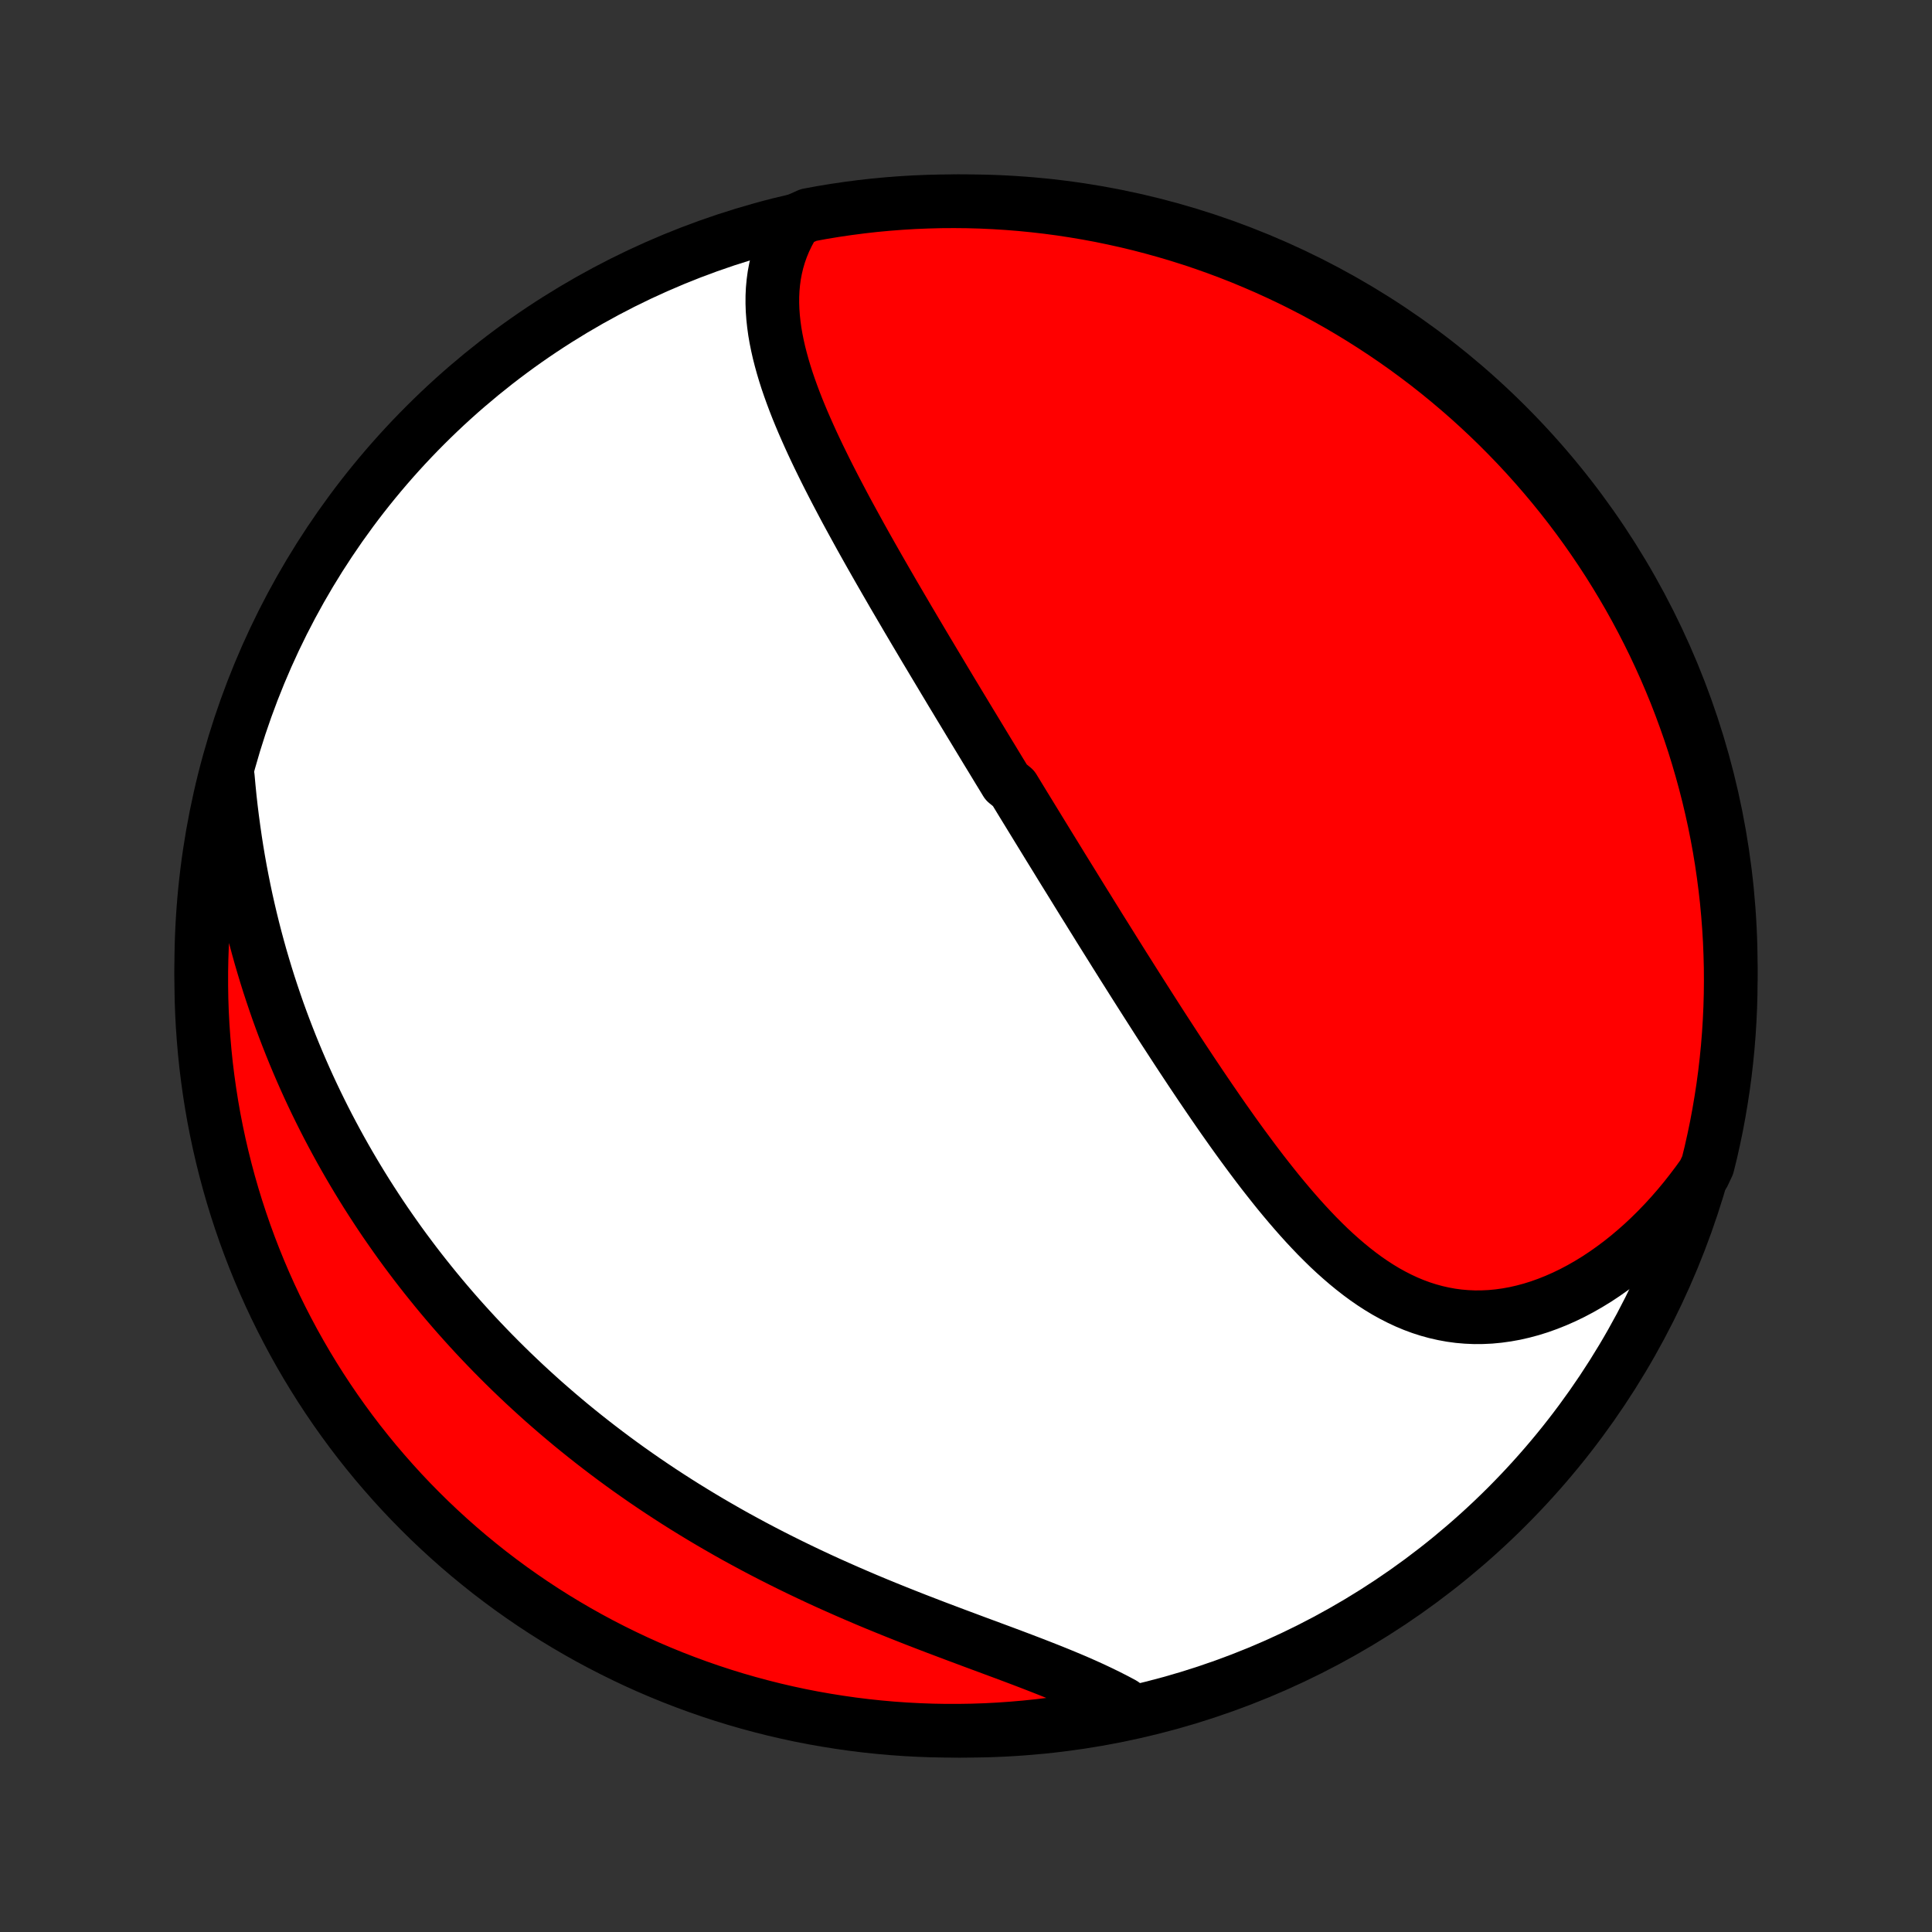 <?xml version="1.0" encoding="utf-8" standalone="no"?>
<!DOCTYPE svg PUBLIC "-//W3C//DTD SVG 1.1//EN"
  "http://www.w3.org/Graphics/SVG/1.1/DTD/svg11.dtd">
<!-- Created with matplotlib (http://matplotlib.org/) -->
<svg height="72pt" version="1.1" viewBox="0 0 72 72" width="72pt" xmlns="http://www.w3.org/2000/svg" xmlns:xlink="http://www.w3.org/1999/xlink">
 <rect x="0" y="0" width="72" height="72" fill="#333333" stroke="none"/>
 <defs>
  <style type="text/css">
*{stroke-linecap:butt;stroke-linejoin:round;}
  </style>
 </defs>
 <g id="figure_1">
  <g id="patch_1">
   <path d="
M0 72
L72 72
L72 0
L0 0
z
" style="fill:none;"/>
  </g>
  <g id="axes_1">
   <g id="PatchCollection_1">
    <defs>
     <path d="
M36 -7.5
C43.558 -7.5 50.808 -10.503 56.153 -15.848
C61.497 -21.192 64.5 -28.442 64.5 -36
C64.5 -43.558 61.497 -50.808 56.153 -56.153
C50.808 -61.497 43.558 -64.5 36 -64.5
C28.442 -64.5 21.192 -61.497 15.848 -56.153
C10.503 -50.808 7.5 -43.558 7.5 -36
C7.5 -28.442 10.503 -21.192 15.848 -15.848
C21.192 -10.503 28.442 -7.5 36 -7.5
z
" id="C0_0_a811fe30f3"/>
     <path d="
M29.64 -63.767
L29.489 -63.52
L29.354 -63.271
L29.234 -63.019
L29.13 -62.766
L29.04 -62.511
L28.965 -62.255
L28.904 -61.997
L28.855 -61.738
L28.82 -61.479
L28.796 -61.218
L28.784 -60.958
L28.783 -60.696
L28.792 -60.435
L28.811 -60.173
L28.839 -59.911
L28.875 -59.649
L28.92 -59.387
L28.973 -59.125
L29.032 -58.864
L29.099 -58.602
L29.171 -58.341
L29.249 -58.08
L29.332 -57.82
L29.421 -57.56
L29.514 -57.301
L29.611 -57.042
L29.712 -56.783
L29.817 -56.526
L29.925 -56.269
L30.037 -56.012
L30.151 -55.756
L30.267 -55.501
L30.386 -55.247
L30.507 -54.993
L30.63 -54.741
L30.754 -54.489
L30.88 -54.238
L31.008 -53.988
L31.137 -53.738
L31.267 -53.49
L31.398 -53.242
L31.529 -52.995
L31.662 -52.75
L31.796 -52.505
L31.93 -52.261
L32.064 -52.017
L32.199 -51.775
L32.334 -51.534
L32.47 -51.293
L32.606 -51.054
L32.742 -50.815
L32.879 -50.577
L33.015 -50.34
L33.152 -50.104
L33.288 -49.868
L33.425 -49.634
L33.562 -49.4
L33.699 -49.167
L33.835 -48.934
L33.972 -48.703
L34.108 -48.472
L34.245 -48.242
L34.381 -48.012
L34.517 -47.783
L34.654 -47.555
L34.79 -47.327
L34.926 -47.1
L35.062 -46.873
L35.197 -46.647
L35.333 -46.421
L35.468 -46.195
L35.604 -45.971
L35.739 -45.746
L35.875 -45.522
L36.01 -45.298
L36.145 -45.074
L36.281 -44.851
L36.416 -44.628
L36.551 -44.405
L36.686 -44.182
L36.821 -43.959
L36.957 -43.737
L37.092 -43.514
L37.227 -43.291
L37.363 -43.069
L37.498 -42.846
L37.77 -42.624
L37.906 -42.401
L38.042 -42.178
L38.178 -41.955
L38.315 -41.732
L38.452 -41.508
L38.589 -41.285
L38.726 -41.061
L38.864 -40.836
L39.002 -40.611
L39.14 -40.386
L39.279 -40.161
L39.418 -39.935
L39.557 -39.708
L39.697 -39.481
L39.838 -39.254
L39.979 -39.026
L40.12 -38.797
L40.262 -38.567
L40.404 -38.337
L40.548 -38.107
L40.691 -37.875
L40.836 -37.643
L40.98 -37.41
L41.126 -37.177
L41.273 -36.942
L41.42 -36.707
L41.567 -36.471
L41.716 -36.234
L41.865 -35.996
L42.016 -35.758
L42.167 -35.518
L42.319 -35.278
L42.472 -35.037
L42.626 -34.795
L42.781 -34.552
L42.937 -34.308
L43.093 -34.064
L43.251 -33.818
L43.41 -33.572
L43.571 -33.325
L43.732 -33.077
L43.894 -32.829
L44.058 -32.579
L44.223 -32.33
L44.389 -32.079
L44.557 -31.828
L44.726 -31.576
L44.896 -31.325
L45.068 -31.072
L45.241 -30.82
L45.415 -30.567
L45.591 -30.314
L45.769 -30.062
L45.948 -29.809
L46.129 -29.557
L46.312 -29.305
L46.497 -29.054
L46.683 -28.804
L46.871 -28.554
L47.061 -28.306
L47.254 -28.059
L47.448 -27.814
L47.644 -27.57
L47.843 -27.329
L48.044 -27.09
L48.247 -26.854
L48.453 -26.62
L48.661 -26.39
L48.872 -26.164
L49.085 -25.941
L49.302 -25.723
L49.521 -25.509
L49.744 -25.301
L49.97 -25.099
L50.199 -24.902
L50.431 -24.712
L50.667 -24.528
L50.906 -24.352
L51.149 -24.184
L51.396 -24.024
L51.646 -23.873
L51.901 -23.732
L52.159 -23.6
L52.421 -23.478
L52.687 -23.367
L52.957 -23.267
L53.231 -23.179
L53.508 -23.103
L53.79 -23.039
L54.074 -22.987
L54.362 -22.948
L54.654 -22.923
L54.948 -22.91
L55.245 -22.912
L55.544 -22.926
L55.846 -22.955
L56.149 -22.997
L56.454 -23.052
L56.76 -23.122
L57.066 -23.204
L57.373 -23.3
L57.68 -23.41
L57.986 -23.532
L58.292 -23.667
L58.596 -23.814
L58.899 -23.974
L59.2 -24.146
L59.499 -24.329
L59.794 -24.524
L60.087 -24.73
L60.377 -24.946
L60.663 -25.173
L60.944 -25.41
L61.222 -25.656
L61.495 -25.912
L61.763 -26.177
L62.026 -26.45
L62.284 -26.732
L62.536 -27.021
L62.783 -27.318
L63.023 -27.623
L63.258 -27.934
L63.487 -28.252
L63.64 -28.577
L63.757 -29.051
L63.865 -29.534
L63.966 -30.02
L64.057 -30.507
L64.14 -30.996
L64.215 -31.486
L64.281 -31.978
L64.338 -32.471
L64.387 -32.965
L64.427 -33.46
L64.458 -33.956
L64.481 -34.452
L64.495 -34.949
L64.5 -35.446
L64.497 -35.944
L64.484 -36.441
L64.464 -36.938
L64.434 -37.435
L64.396 -37.932
L64.35 -38.428
L64.294 -38.923
L64.23 -39.417
L64.158 -39.911
L64.077 -40.403
L63.987 -40.894
L63.889 -41.383
L63.782 -41.87
L63.667 -42.356
L63.543 -42.84
L63.411 -43.322
L63.271 -43.801
L63.123 -44.279
L62.966 -44.753
L62.8 -45.225
L62.627 -45.695
L62.446 -46.161
L62.256 -46.624
L62.059 -47.084
L61.853 -47.541
L61.64 -47.994
L61.419 -48.443
L61.19 -48.889
L60.954 -49.33
L60.71 -49.768
L60.458 -50.201
L60.199 -50.63
L59.933 -51.055
L59.659 -51.475
L59.378 -51.89
L59.09 -52.301
L58.795 -52.706
L58.493 -53.107
L58.184 -53.502
L57.868 -53.892
L57.546 -54.276
L57.217 -54.655
L56.882 -55.028
L56.54 -55.396
L56.192 -55.757
L55.838 -56.113
L55.478 -56.462
L55.112 -56.805
L54.74 -57.142
L54.362 -57.472
L53.979 -57.796
L53.591 -58.113
L53.197 -58.424
L52.797 -58.727
L52.393 -59.024
L51.984 -59.313
L51.569 -59.596
L51.15 -59.871
L50.727 -60.139
L50.299 -60.4
L49.866 -60.654
L49.43 -60.899
L48.989 -61.138
L48.544 -61.368
L48.096 -61.591
L47.643 -61.806
L47.188 -62.013
L46.728 -62.212
L46.266 -62.404
L45.8 -62.587
L45.332 -62.762
L44.861 -62.929
L44.386 -63.088
L43.91 -63.238
L43.431 -63.38
L42.949 -63.514
L42.466 -63.64
L41.98 -63.757
L41.493 -63.865
L41.004 -63.966
L40.514 -64.057
L40.022 -64.14
L39.529 -64.215
L39.035 -64.281
L38.54 -64.338
L38.044 -64.387
L37.548 -64.427
L37.051 -64.458
L36.554 -64.481
L36.056 -64.495
L35.559 -64.5
L35.062 -64.497
L34.565 -64.484
L34.068 -64.464
L33.572 -64.434
L33.077 -64.396
L32.583 -64.35
L32.089 -64.294
L31.597 -64.23
L31.107 -64.158
L30.617 -64.077
L30.13 -63.987
z
" id="C0_1_83741e83d4"/>
     <path d="
M8.49 -43.042
L8.526 -42.648
L8.565 -42.255
L8.609 -41.865
L8.657 -41.478
L8.709 -41.093
L8.764 -40.71
L8.823 -40.33
L8.886 -39.953
L8.953 -39.579
L9.024 -39.208
L9.098 -38.839
L9.175 -38.474
L9.257 -38.111
L9.341 -37.752
L9.429 -37.395
L9.52 -37.042
L9.614 -36.692
L9.711 -36.345
L9.812 -36.001
L9.915 -35.66
L10.021 -35.322
L10.131 -34.987
L10.243 -34.655
L10.357 -34.326
L10.475 -34
L10.595 -33.678
L10.718 -33.358
L10.843 -33.041
L10.971 -32.726
L11.101 -32.415
L11.234 -32.106
L11.369 -31.8
L11.506 -31.497
L11.646 -31.197
L11.788 -30.899
L11.933 -30.603
L12.079 -30.311
L12.228 -30.02
L12.38 -29.732
L12.533 -29.447
L12.688 -29.164
L12.846 -28.883
L13.006 -28.604
L13.168 -28.328
L13.332 -28.054
L13.498 -27.782
L13.666 -27.512
L13.837 -27.244
L14.01 -26.978
L14.184 -26.714
L14.361 -26.452
L14.541 -26.192
L14.722 -25.934
L14.905 -25.677
L15.091 -25.422
L15.279 -25.17
L15.469 -24.918
L15.661 -24.669
L15.856 -24.421
L16.053 -24.175
L16.252 -23.93
L16.453 -23.687
L16.657 -23.445
L16.863 -23.205
L17.072 -22.966
L17.283 -22.729
L17.496 -22.494
L17.712 -22.259
L17.931 -22.026
L18.152 -21.795
L18.376 -21.564
L18.602 -21.336
L18.831 -21.108
L19.062 -20.882
L19.297 -20.657
L19.534 -20.433
L19.774 -20.211
L20.017 -19.99
L20.262 -19.77
L20.511 -19.552
L20.762 -19.335
L21.017 -19.119
L21.274 -18.904
L21.535 -18.691
L21.799 -18.479
L22.065 -18.269
L22.335 -18.06
L22.608 -17.852
L22.885 -17.645
L23.164 -17.44
L23.447 -17.236
L23.734 -17.034
L24.023 -16.833
L24.316 -16.634
L24.612 -16.436
L24.912 -16.24
L25.215 -16.045
L25.521 -15.852
L25.831 -15.661
L26.144 -15.471
L26.46 -15.283
L26.78 -15.097
L27.103 -14.912
L27.429 -14.729
L27.759 -14.549
L28.091 -14.37
L28.427 -14.193
L28.766 -14.018
L29.108 -13.845
L29.452 -13.674
L29.8 -13.505
L30.15 -13.338
L30.502 -13.173
L30.857 -13.01
L31.215 -12.85
L31.574 -12.691
L31.935 -12.535
L32.298 -12.38
L32.662 -12.228
L33.028 -12.078
L33.394 -11.93
L33.761 -11.784
L34.129 -11.639
L34.497 -11.497
L34.864 -11.356
L35.232 -11.217
L35.598 -11.079
L35.963 -10.943
L36.326 -10.807
L36.688 -10.673
L37.046 -10.54
L37.402 -10.408
L37.755 -10.276
L38.104 -10.144
L38.449 -10.012
L38.789 -9.88
L39.124 -9.748
L39.454 -9.615
L39.778 -9.481
L40.096 -9.347
L40.407 -9.21
L40.71 -9.073
L41.007 -8.933
L41.295 -8.792
L41.576 -8.649
L41.848 -8.504
L41.666 -8.356
L41.177 -8.069
L40.688 -7.974
L40.196 -7.888
L39.704 -7.811
L39.21 -7.742
L38.715 -7.681
L38.22 -7.63
L37.723 -7.587
L37.227 -7.552
L36.73 -7.526
L36.232 -7.509
L35.735 -7.501
L35.237 -7.501
L34.74 -7.51
L34.244 -7.528
L33.747 -7.554
L33.252 -7.589
L32.757 -7.633
L32.264 -7.685
L31.771 -7.746
L31.28 -7.816
L30.79 -7.894
L30.302 -7.98
L29.815 -8.075
L29.331 -8.179
L28.848 -8.291
L28.368 -8.412
L27.89 -8.541
L27.414 -8.678
L26.941 -8.824
L26.471 -8.978
L26.004 -9.14
L25.539 -9.311
L25.078 -9.489
L24.62 -9.676
L24.166 -9.87
L23.715 -10.073
L23.268 -10.284
L22.826 -10.502
L22.386 -10.728
L21.951 -10.962
L21.521 -11.203
L21.095 -11.452
L20.673 -11.708
L20.256 -11.972
L19.844 -12.243
L19.436 -12.522
L19.034 -12.807
L18.637 -13.1
L18.245 -13.399
L17.859 -13.706
L17.478 -14.019
L17.103 -14.339
L16.733 -14.666
L16.37 -14.999
L16.012 -15.338
L15.661 -15.684
L15.315 -16.036
L14.976 -16.394
L14.644 -16.758
L14.318 -17.128
L13.998 -17.503
L13.685 -17.885
L13.379 -18.271
L13.08 -18.663
L12.788 -19.061
L12.503 -19.463
L12.225 -19.871
L11.954 -20.284
L11.691 -20.701
L11.435 -21.123
L11.187 -21.549
L10.946 -21.98
L10.713 -22.416
L10.487 -22.855
L10.269 -23.298
L10.059 -23.745
L9.857 -24.196
L9.663 -24.651
L9.477 -25.109
L9.299 -25.57
L9.129 -26.035
L8.968 -26.502
L8.814 -26.973
L8.669 -27.446
L8.532 -27.922
L8.404 -28.4
L8.284 -28.88
L8.172 -29.363
L8.069 -29.848
L7.974 -30.334
L7.888 -30.823
L7.811 -31.312
L7.742 -31.804
L7.681 -32.296
L7.63 -32.79
L7.587 -33.285
L7.552 -33.78
L7.526 -34.277
L7.509 -34.773
L7.501 -35.27
L7.501 -35.768
L7.51 -36.265
L7.528 -36.763
L7.554 -37.26
L7.589 -37.756
L7.633 -38.253
L7.685 -38.748
L7.746 -39.243
L7.816 -39.736
L7.894 -40.229
L7.98 -40.72
L8.075 -41.21
L8.179 -41.698
z
" id="C0_2_db23b9edb0"/>
    </defs>
    <g clip-path="url(#p1bffca34e9)">
     <use style="fill:#ffffff;stroke:#000000;stroke-width:2.0;" x="0.0" xlink:href="#C0_0_a811fe30f3" y="72.0"/>
    </g>
    <g clip-path="url(#p1bffca34e9)">
     <use style="fill:#ff0000;stroke:#000000;stroke-width:2.0;" x="0.0" xlink:href="#C0_1_83741e83d4" y="72.0"/>
    </g>
    <g clip-path="url(#p1bffca34e9)">
     <use style="fill:#ff0000;stroke:#000000;stroke-width:2.0;" x="0.0" xlink:href="#C0_2_db23b9edb0" y="72.0"/>
    </g>
   </g>
  </g>
 </g>
 <defs>
  <clipPath id="p1bffca34e9">
   <rect height="72.0" width="72.0" x="0.0" y="0.0"/>
  </clipPath>
 </defs>
</svg>
